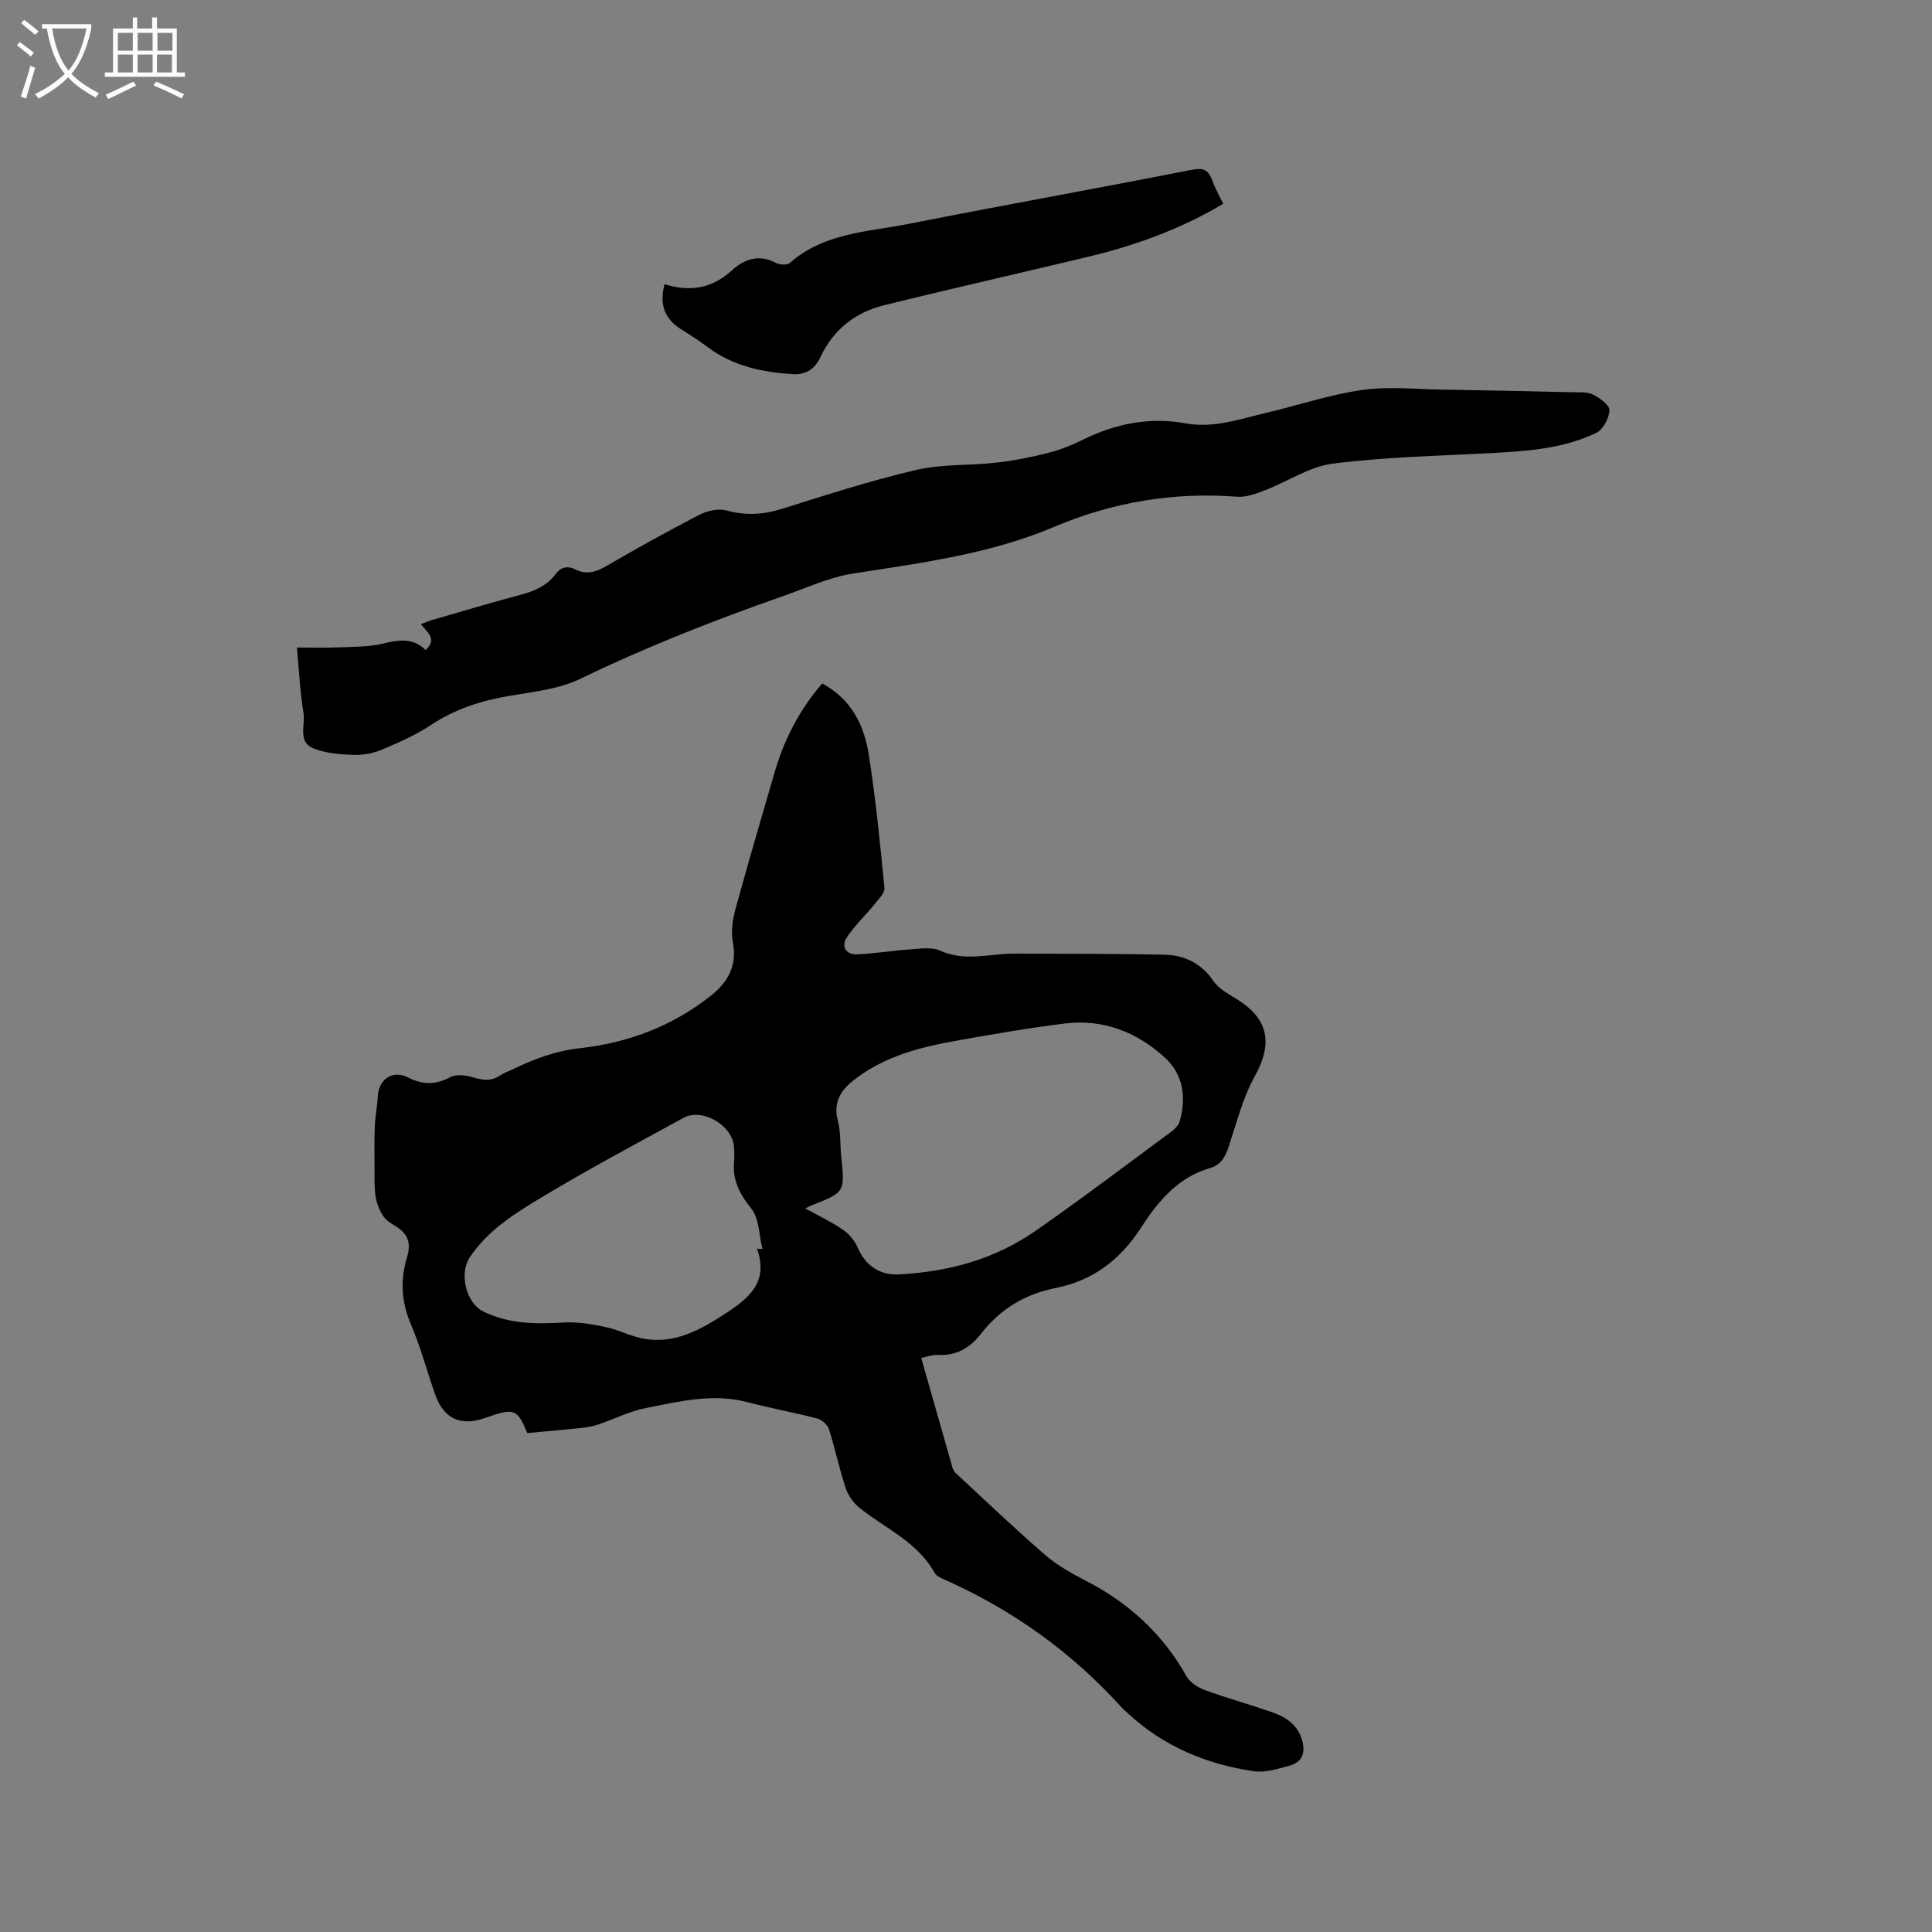 <svg enable-background="new 0 0 400 400" viewBox="0 0 400 400" xmlns="http://www.w3.org/2000/svg"><rect x="0" y="0" width="400" height="400" fill="#808080" stroke="none"/><path d="m6.4 11.7c-1-.8-1.9-1.6-2.9-2.3l.6-.7c.9.7 1.9 1.4 2.9 2.2zm-2.1 8.3c.7-2.1 1.4-4.2 2-6.4.2.1.6.3 1 .4-.7 2.3-1.3 4.4-1.9 6.4zm3-12.8c-1.1-.9-2.1-1.7-2.9-2.4l.6-.7c1 .8 2 1.5 3 2.4zm1.4-1.3v-.9h10.2v.9c-.9 4.2-2.3 7.3-4.1 9.4 1.3 1.4 3.2 2.7 5.7 4-.2.2-.4.5-.7.9-2.5-1.4-4.4-2.7-5.7-4.2-1.4 1.5-3.5 3-6.1 4.4 0 0 0 0-.1-.1-.3-.4-.5-.7-.7-.8 2.7-1.3 4.7-2.8 6.2-4.2-1.8-2.2-3-5.3-3.7-9.4zm9.2 0h-7.1c.6 3.8 1.7 6.7 3.4 8.7 1.7-2 2.9-4.8 3.7-8.7z" fill="#fbfcfa"/><path d="m31.6 3.6h.9v2.3h4.1v9.1h1.7v.9h-16.6v-.9h1.7v-9.1h4.1v-2.3h.9v2.3h3.1v-2.3zm-4 13.3.6.8c-1.9.9-3.8 1.9-5.8 2.8-.2-.3-.3-.6-.5-.9 2-.9 3.9-1.8 5.7-2.7zm-3.2-10.1v3.7h3.1v-3.7zm0 4.5v3.7h3.1v-3.7zm4.1-4.5v3.7h3.1v-3.7zm0 4.5v3.7h3.1v-3.7zm9.1 9.1c-2.1-1.1-4.1-2-5.8-2.7l.5-.8c2.2.9 4.1 1.8 5.8 2.6zm-1.9-13.6h-3.1v3.7h3.1zm-3.2 4.5v3.7h3.1v-3.7z" fill="#fbfcfa"/><path d="m170.23 141.5c6.12 3.3 8.71 8.74 9.66 14.84 1.42 9.1 2.33 18.29 3.22 27.46.1 1.08-1.23 2.39-2.08 3.45-1.88 2.33-4.13 4.41-5.75 6.9-1.13 1.75-.14 3.52 2.06 3.43 3.75-.14 7.48-.78 11.24-1.03 2.03-.14 4.36-.52 6.07.27 5.13 2.34 10.23.61 15.34.62 10.36.03 20.73.01 31.09.22 4.19.09 7.66 1.78 10.18 5.49 1.11 1.63 3.18 2.68 4.94 3.79 6.52 4.11 7.32 9.15 3.58 15.91-2.47 4.46-3.75 9.59-5.37 14.49-.71 2.14-1.59 3.84-3.92 4.51-6.66 1.92-10.79 6.96-14.3 12.39-4.31 6.66-9.98 10.93-17.8 12.47-6.23 1.23-11.37 4.39-15.29 9.44-2.28 2.94-5.13 4.59-8.98 4.37-1.01-.06-2.05.36-3.39.62 2.18 7.68 4.31 15.19 6.46 22.68.11.39.31.82.6 1.09 6.12 5.67 12.16 11.45 18.46 16.91 2.53 2.2 5.56 3.91 8.56 5.46 8.89 4.58 15.92 10.99 20.84 19.77.72 1.29 2.4 2.34 3.86 2.88 4.47 1.64 9.07 2.91 13.57 4.46 2.88.98 5.43 2.49 6.43 5.65.81 2.57.34 4.75-2.52 5.52-2.41.64-5.04 1.51-7.4 1.16-9.81-1.46-18.73-5.15-26.1-12.03-.47-.43-.96-.84-1.39-1.31-10.23-11.31-22.37-19.98-36.27-26.22-.85-.38-1.95-.81-2.35-1.54-3.53-6.38-10.13-9.13-15.46-13.38-1.29-1.03-2.42-2.61-2.94-4.17-1.33-4.01-2.18-8.18-3.47-12.21-.29-.91-1.48-1.93-2.44-2.18-4.79-1.25-9.68-2.13-14.47-3.39-7.18-1.88-14.12-.12-21.05 1.25-3.33.66-6.47 2.26-9.72 3.36-1.09.37-2.24.59-3.38.72-3.71.39-7.43.71-11.38 1.08-2.07-5.01-2.69-5.27-8.66-3.15-5.15 1.84-8.67.19-10.46-4.95-1.67-4.8-2.98-9.75-4.97-14.4-1.99-4.64-2.25-9.21-.81-13.89.89-2.88.22-4.87-2.32-6.41-.99-.6-2.07-1.29-2.67-2.22-.76-1.19-1.33-2.63-1.53-4.03-.29-2.04-.2-4.14-.21-6.21-.02-2.81-.05-5.62.07-8.43.09-2 .51-3.99.61-6 .18-3.57 3.05-5.56 6.24-3.94 3.02 1.53 5.69 1.58 8.73-.04 1.24-.66 3.24-.45 4.69 0 2.05.63 3.84.89 5.7-.39.77-.53 1.71-.83 2.57-1.25 4.46-2.15 8.89-3.83 14.03-4.39 9.88-1.09 19.13-4.58 27.06-10.9 3.54-2.82 5.42-6.26 4.48-11.1-.42-2.18-.02-4.68.58-6.88 2.59-9.48 5.36-18.9 8.11-28.34 1.97-6.7 5.07-12.78 9.82-18.28zm-3.51 108.69c2.82 1.56 5.42 2.78 7.76 4.38 1.27.87 2.46 2.25 3.06 3.66 1.56 3.64 4.46 5.82 8.48 5.62 10.24-.5 19.91-3.12 28.36-9 9.55-6.65 18.84-13.69 28.21-20.61.71-.53 1.45-1.34 1.68-2.16 1.36-4.94.73-9.63-3.16-13.17-5.81-5.29-12.77-7.98-20.68-7-7.66.95-15.28 2.27-22.88 3.64-7.1 1.28-14.05 3.11-20.03 7.5-3.09 2.26-5.19 4.77-4.04 9.05.62 2.32.43 4.84.68 7.26.78 7.48.79 7.48-6.11 10.19-.29.11-.56.27-1.33.64zm-9.99 8.33c.37.03.75.06 1.12.08-.71-2.86-.65-6.34-2.33-8.42-2.43-3.02-3.89-5.87-3.54-9.69.1-1.05.06-2.12-.03-3.17-.38-4.37-6.58-7.99-10.4-5.9-9.83 5.37-19.72 10.65-29.31 16.42-5.57 3.35-11.2 6.81-14.99 12.49-2.19 3.29-.82 9.38 2.76 11.17 5.34 2.66 10.97 2.64 16.74 2.31 2.86-.17 5.81.35 8.64.94 2.77.59 5.38 2.02 8.16 2.47 6.28 1 11.49-1.92 16.53-5.19 4.82-3.13 9.15-6.48 6.65-13.51z"/><path d="m61.47 134.06c3.31 0 6.05.09 8.78-.03 3.06-.13 6.2-.08 9.14-.8 3.24-.79 6.15-1.21 8.73 1.36 2.48-2.26.38-3.61-.98-5.37.91-.34 1.61-.65 2.34-.86 6.1-1.76 12.19-3.59 18.33-5.22 2.85-.76 5.39-1.85 7.2-4.25 1.13-1.5 2.48-1.82 4.16-.98 2.2 1.1 4.14.56 6.23-.64 6.42-3.71 12.89-7.33 19.48-10.73 1.61-.83 3.91-1.3 5.59-.84 3.95 1.08 7.6.86 11.47-.36 9.19-2.89 18.38-5.86 27.74-8.04 5.39-1.25 11.14-.89 16.69-1.53 3.63-.41 7.24-1.14 10.78-2.04 2.44-.62 4.84-1.6 7.11-2.72 6.74-3.31 13.75-4.71 21.19-3.36 5.87 1.07 11.3-.91 16.83-2.21 6.6-1.55 13.08-3.76 19.76-4.7 5.47-.77 11.14-.16 16.71-.07 8.89.14 17.78.33 26.66.54 1.47.03 3.13-.13 4.37.47 1.42.69 3.48 2.19 3.44 3.26-.07 1.64-1.32 4-2.73 4.68-6.9 3.32-14.45 3.8-21.99 4.2-10.88.57-21.82.8-32.6 2.18-4.85.62-9.35 3.72-14.08 5.54-1.83.7-3.87 1.45-5.75 1.3-13.14-1-25.68 1.11-37.81 6.24-13.31 5.63-27.5 7.47-41.63 9.66-4.94.77-9.67 2.98-14.45 4.66-14.29 5-28.35 10.52-42.01 17.13-4.54 2.2-9.96 2.71-15.05 3.6-5.7 1-10.99 2.72-15.88 5.96-3.15 2.09-6.69 3.65-10.19 5.12-1.8.76-3.91 1.16-5.86 1.08-2.82-.11-5.82-.32-8.37-1.38-3.23-1.34-1.57-4.84-1.99-7.35-.72-4.36-.91-8.81-1.36-13.5z"/><path d="m137.59 58.84c5.41 1.69 9.94.82 14.04-2.94 2.5-2.29 5.57-3.31 9.02-1.47.77.41 2.31.5 2.86.02 7.08-6.26 16.16-6.43 24.67-8.11 19.52-3.85 39.12-7.36 58.64-11.2 2.46-.48 3.44.16 4.19 2.27.57 1.58 1.42 3.06 2.24 4.78-8.75 5.22-18.15 8.62-27.95 10.97-14.1 3.38-28.24 6.57-42.31 10.05-5.91 1.46-10.44 5.04-13.09 10.65-1.18 2.51-2.98 3.77-5.75 3.6-6.31-.39-12.35-1.65-17.57-5.55-1.78-1.33-3.65-2.54-5.53-3.72-3.4-2.13-4.59-5.09-3.46-9.35z"/></svg>